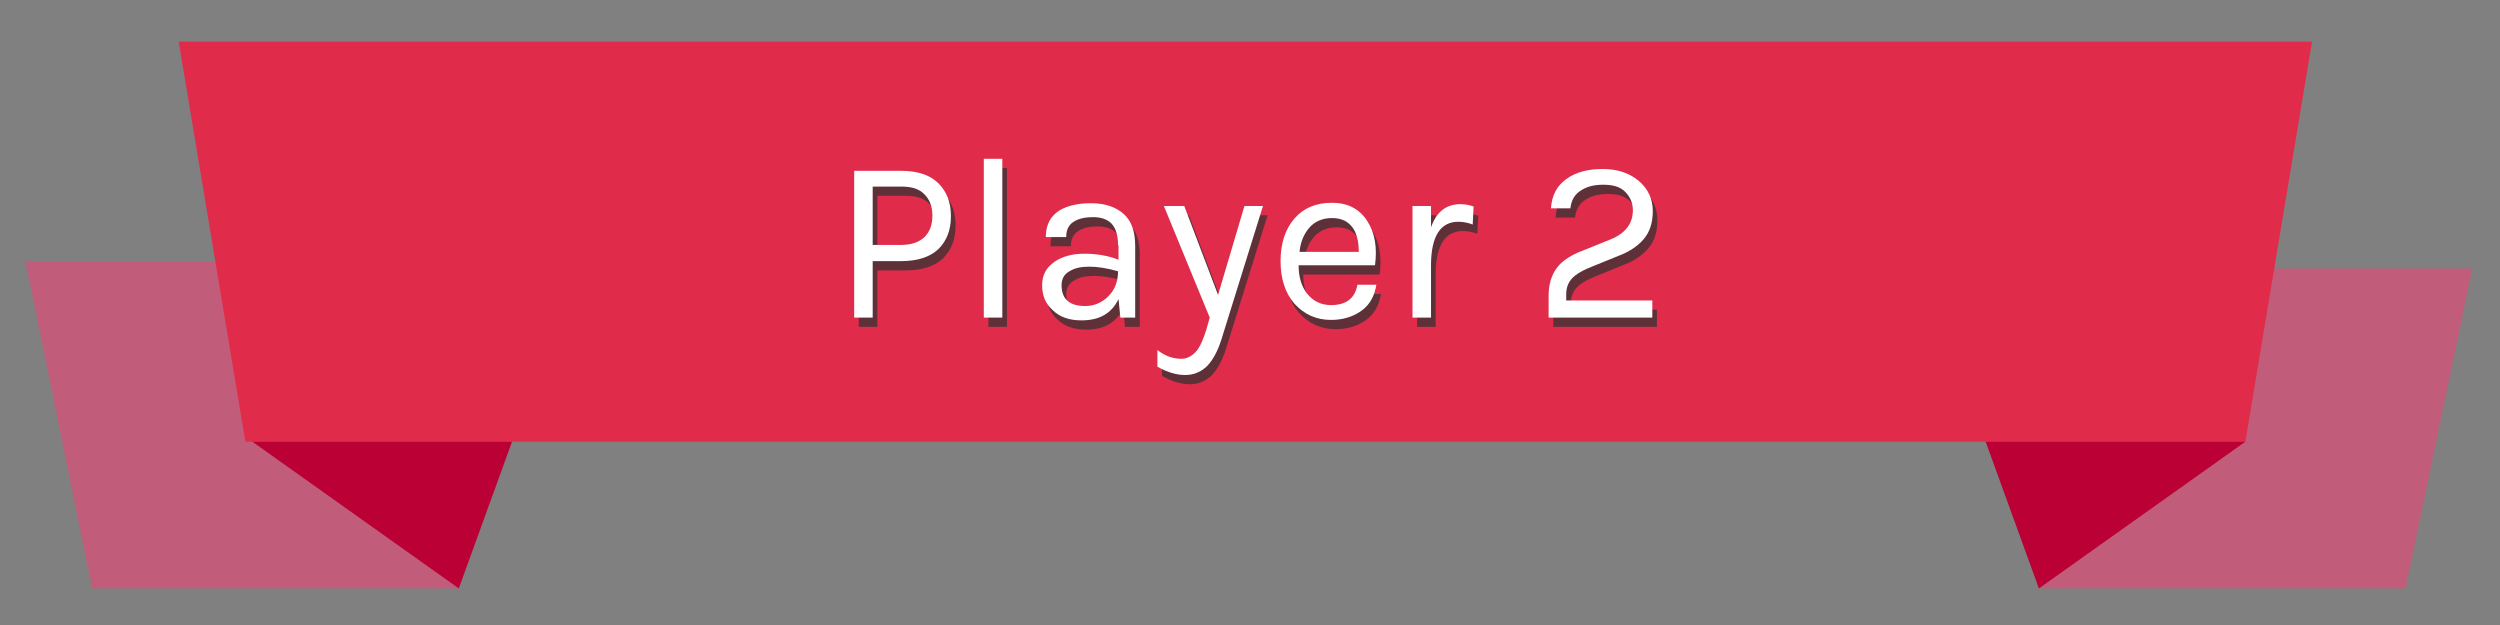 <?xml version="1.0" encoding="utf-8"?>
<!-- Generator: Adobe Illustrator 22.1.0, SVG Export Plug-In . SVG Version: 6.00 Build 0)  -->
<svg version="1.1" id="Layer_2_1_" xmlns="http://www.w3.org/2000/svg" xmlns:xlink="http://www.w3.org/1999/xlink" x="0px" y="0px"
	 viewBox="0 0 540 135" style="enable-background:new 0 0 540 135;" xml:space="preserve">
<rect x="0" y="0" width="540" height="135" fill="#808080" stroke="none"/>
<style type="text/css">
	.st0{fill:#C15D7A;}
	.st1{fill:#E02B4A;}
	.st2{fill:#BA0035;}
	.st3{opacity:0.75;}
	.st4{enable-background:new    ;}
	.st5{fill:#333333;}
	.st6{fill:#FFFFFF;}
</style>
<g>
	<polygon class="st0" points="113.5,56.5 5.5,56.5 19.9,127.1 99.1,127.1 	"/>
</g>
<g>
	<polygon class="st0" points="534,58 426,58 440.4,127.1 519.6,127.1 	"/>
</g>
<g>
	<polygon class="st1" points="499.4,9 38.6,9 53,95.4 485,95.4 	"/>
</g>
<polyline class="st2" points="485,95.4 428.9,95.4 440.4,127.1 "/>
<polyline class="st2" points="54.5,95.4 110.6,95.4 99.1,127.1 "/>
<g>
	<g class="st3">
		<g class="st4">
			<path class="st5" d="M203.7,41.6c1.8,1.8,2.7,4.1,2.7,7.1c0,3-0.9,5.3-2.7,7.1c-1.8,1.7-4.5,2.6-8,2.6h-6.2v12.2h-4V38.9h10.2
				C199.2,38.9,201.9,39.8,203.7,41.6z M195.7,54.9c2.2,0,3.8-0.6,5-1.7c1.1-1.1,1.7-2.6,1.7-4.6s-0.6-3.5-1.7-4.6
				c-1.1-1.2-2.8-1.7-5-1.7h-6.2v12.6H195.7z"/>
			<path class="st5" d="M213.5,36.3h4v34.3h-4V36.3z"/>
			<path class="st5" d="M242.5,55c0-2.2-0.5-3.7-1.4-4.7c-0.9-0.9-2.2-1.4-4-1.4c-1.7,0-3.1,0.3-4.2,1c-1.1,0.7-1.6,1.8-1.6,3.3
				h-4.4c0-3.7,2-6,5.9-6.9c1.2-0.3,2.5-0.4,3.9-0.4c3,0,5.3,0.8,7,2.3c1.7,1.5,2.5,3.8,2.5,6.9v15.5H243l-0.4-4
				c-1.5,3.1-4.1,4.6-8,4.6c-2.6,0-4.7-0.7-6.2-2.2c-1.6-1.4-2.3-3.2-2.3-5.4s0.9-3.8,2.6-5c1.7-1.2,3.9-1.8,6.5-1.8
				s5.1,0.4,7.4,1.3V55z M242.5,60.6c-2.4-0.7-4.5-1-6.2-1c-1.8,0-3.2,0.3-4.3,1c-1.1,0.6-1.7,1.6-1.7,3c0,3,1.7,4.5,5.1,4.5
				c1.9,0,3.6-0.7,5-2.1C241.8,64.6,242.5,62.8,242.5,60.6z"/>
			<path class="st5" d="M251,77.6c1.6,1.3,3.4,1.9,5.2,1.9c1.3,0,2.5-0.7,3.5-2c0.7-1,1.3-2.5,1.9-4.4l0.7-2.5l-9.9-24.1h4.4
				l7.3,19.2l5.7-19.2h4l-9,28.9c-0.8,2.5-1.8,4.3-3,5.6c-1.3,1.3-2.9,2-4.8,2c-1.9,0-3.9-0.6-6-1.8V77.6z"/>
			<path class="st5" d="M288.5,67.9c3.3,0,5.2-1.5,5.7-4.4h4.1c-0.4,2.4-1.4,4.3-3.2,5.6c-1.8,1.3-4,2-6.6,2c-3.2,0-5.8-1.2-7.9-3.5
				c-2-2.3-3-5.4-3-9.2s1-6.9,3-9.2c2-2.3,4.7-3.4,8.1-3.4c3.4,0,5.9,1.3,7.6,3.9c1.7,2.6,2.2,5.8,1.7,9.6h-16.5
				c0,2.5,0.6,4.5,1.8,6.1C284.7,67.1,286.4,67.9,288.5,67.9z M291.5,49.7c-0.8-0.4-1.7-0.6-2.8-0.6c-2,0-3.7,0.7-4.9,2.1
				c-1.2,1.4-1.9,3.1-2.1,5.2h12.8C294.5,53,293.5,50.8,291.5,49.7z"/>
			<path class="st5" d="M316,49.9c-3.8,0-5.8,3-5.9,9v11.7h-4V46.5h4v4.6c1.2-3.4,3.3-5,6.4-5c1,0,1.9,0.2,2.8,0.5l-0.2,3.9
				C318.1,50.1,317,49.9,316,49.9z"/>
			<path class="st5" d="M339.5,66.9h18.4v3.7h-22.4v-4.7c0-3.7,1.4-6.5,4.2-8.2c0.9-0.6,1.9-1.1,3-1.5l6.2-2.5
				c3.2-1.3,4.8-3.4,4.8-6.3c0-1.6-0.6-2.9-1.7-4s-2.7-1.5-4.7-1.5c-2,0-3.6,0.4-4.9,1.3c-1.3,0.8-2,2.1-2.2,3.8H336
				c0.2-2.8,1.3-4.9,3.3-6.3c2-1.5,4.7-2.2,7.9-2.2c3.2,0,5.8,0.9,7.8,2.6c2,1.7,3,3.9,3,6.5s-0.7,4.6-2,6.1
				c-1.3,1.5-3.1,2.7-5.5,3.6l-6.4,2.6c-1.6,0.7-2.8,1.4-3.6,2.3c-0.8,0.9-1.2,2-1.2,3.4V66.9z"/>
		</g>
	</g>
	<g>
		<g class="st4">
			<path class="st6" d="M202.7,39.6c1.8,1.8,2.7,4.1,2.7,7.1c0,3-0.9,5.3-2.7,7.1c-1.8,1.7-4.5,2.6-8,2.6h-6.2v12.2h-4V36.9h10.2
				C198.2,36.9,200.9,37.8,202.7,39.6z M194.7,52.9c2.2,0,3.8-0.6,5-1.7c1.1-1.1,1.7-2.6,1.7-4.6s-0.6-3.5-1.7-4.6
				c-1.1-1.2-2.8-1.7-5-1.7h-6.2v12.6H194.7z"/>
			<path class="st6" d="M212.5,34.3h4v34.3h-4V34.3z"/>
			<path class="st6" d="M241.5,53c0-2.2-0.5-3.7-1.4-4.7c-0.9-0.9-2.2-1.4-4-1.4c-1.7,0-3.1,0.3-4.2,1c-1.1,0.7-1.6,1.8-1.6,3.3
				h-4.4c0-3.7,2-6,5.9-6.9c1.2-0.3,2.5-0.4,3.9-0.4c3,0,5.3,0.8,7,2.3c1.7,1.5,2.5,3.8,2.5,6.9v15.5H242l-0.4-4
				c-1.5,3.1-4.1,4.6-8,4.6c-2.6,0-4.7-0.7-6.2-2.2c-1.6-1.4-2.3-3.2-2.3-5.4s0.9-3.8,2.6-5c1.7-1.2,3.9-1.8,6.5-1.8
				s5.1,0.4,7.4,1.3V53z M241.5,58.6c-2.4-0.7-4.5-1-6.2-1c-1.8,0-3.2,0.3-4.3,1c-1.1,0.6-1.7,1.6-1.7,3c0,3,1.7,4.5,5.1,4.5
				c1.9,0,3.6-0.7,5-2.1C240.8,62.6,241.5,60.8,241.5,58.6z"/>
			<path class="st6" d="M250,75.6c1.6,1.3,3.4,1.9,5.2,1.9c1.3,0,2.5-0.7,3.5-2c0.7-1,1.3-2.5,1.9-4.4l0.7-2.5l-9.9-24.1h4.4
				l7.3,19.2l5.7-19.2h4l-9,28.9c-0.8,2.5-1.8,4.3-3,5.6c-1.3,1.3-2.9,2-4.8,2c-1.9,0-3.9-0.6-6-1.8V75.6z"/>
			<path class="st6" d="M287.5,65.9c3.3,0,5.2-1.5,5.7-4.4h4.1c-0.4,2.4-1.4,4.3-3.2,5.6c-1.8,1.3-4,2-6.6,2c-3.2,0-5.8-1.2-7.9-3.5
				c-2-2.3-3-5.4-3-9.2s1-6.9,3-9.2c2-2.3,4.7-3.4,8.1-3.4c3.4,0,5.9,1.3,7.6,3.9c1.7,2.6,2.2,5.8,1.7,9.6h-16.5
				c0,2.5,0.6,4.5,1.8,6.1C283.7,65.1,285.4,65.9,287.5,65.9z M290.5,47.7c-0.8-0.4-1.7-0.6-2.8-0.6c-2,0-3.7,0.7-4.9,2.1
				c-1.2,1.4-1.9,3.1-2.1,5.2h12.8C293.5,51,292.5,48.8,290.5,47.7z"/>
			<path class="st6" d="M315,47.9c-3.8,0-5.8,3-5.9,9v11.7h-4V44.5h4v4.6c1.2-3.4,3.3-5,6.4-5c1,0,1.9,0.2,2.8,0.5l-0.2,3.9
				C317.1,48.1,316,47.9,315,47.9z"/>
			<path class="st6" d="M338.5,64.9h18.4v3.7h-22.4v-4.7c0-3.7,1.4-6.5,4.2-8.2c0.9-0.6,1.9-1.1,3-1.5l6.2-2.5
				c3.2-1.3,4.8-3.4,4.8-6.3c0-1.6-0.6-2.9-1.7-4s-2.7-1.5-4.7-1.5c-2,0-3.6,0.4-4.9,1.3c-1.3,0.8-2,2.1-2.2,3.8H335
				c0.2-2.8,1.3-4.9,3.3-6.3c2-1.5,4.7-2.2,7.9-2.2c3.2,0,5.8,0.9,7.8,2.6c2,1.7,3,3.9,3,6.5s-0.7,4.6-2,6.1
				c-1.3,1.5-3.1,2.7-5.5,3.6l-6.4,2.6c-1.6,0.7-2.8,1.4-3.6,2.3c-0.8,0.9-1.2,2-1.2,3.4V64.9z"/>
		</g>
	</g>
</g>
</svg>
